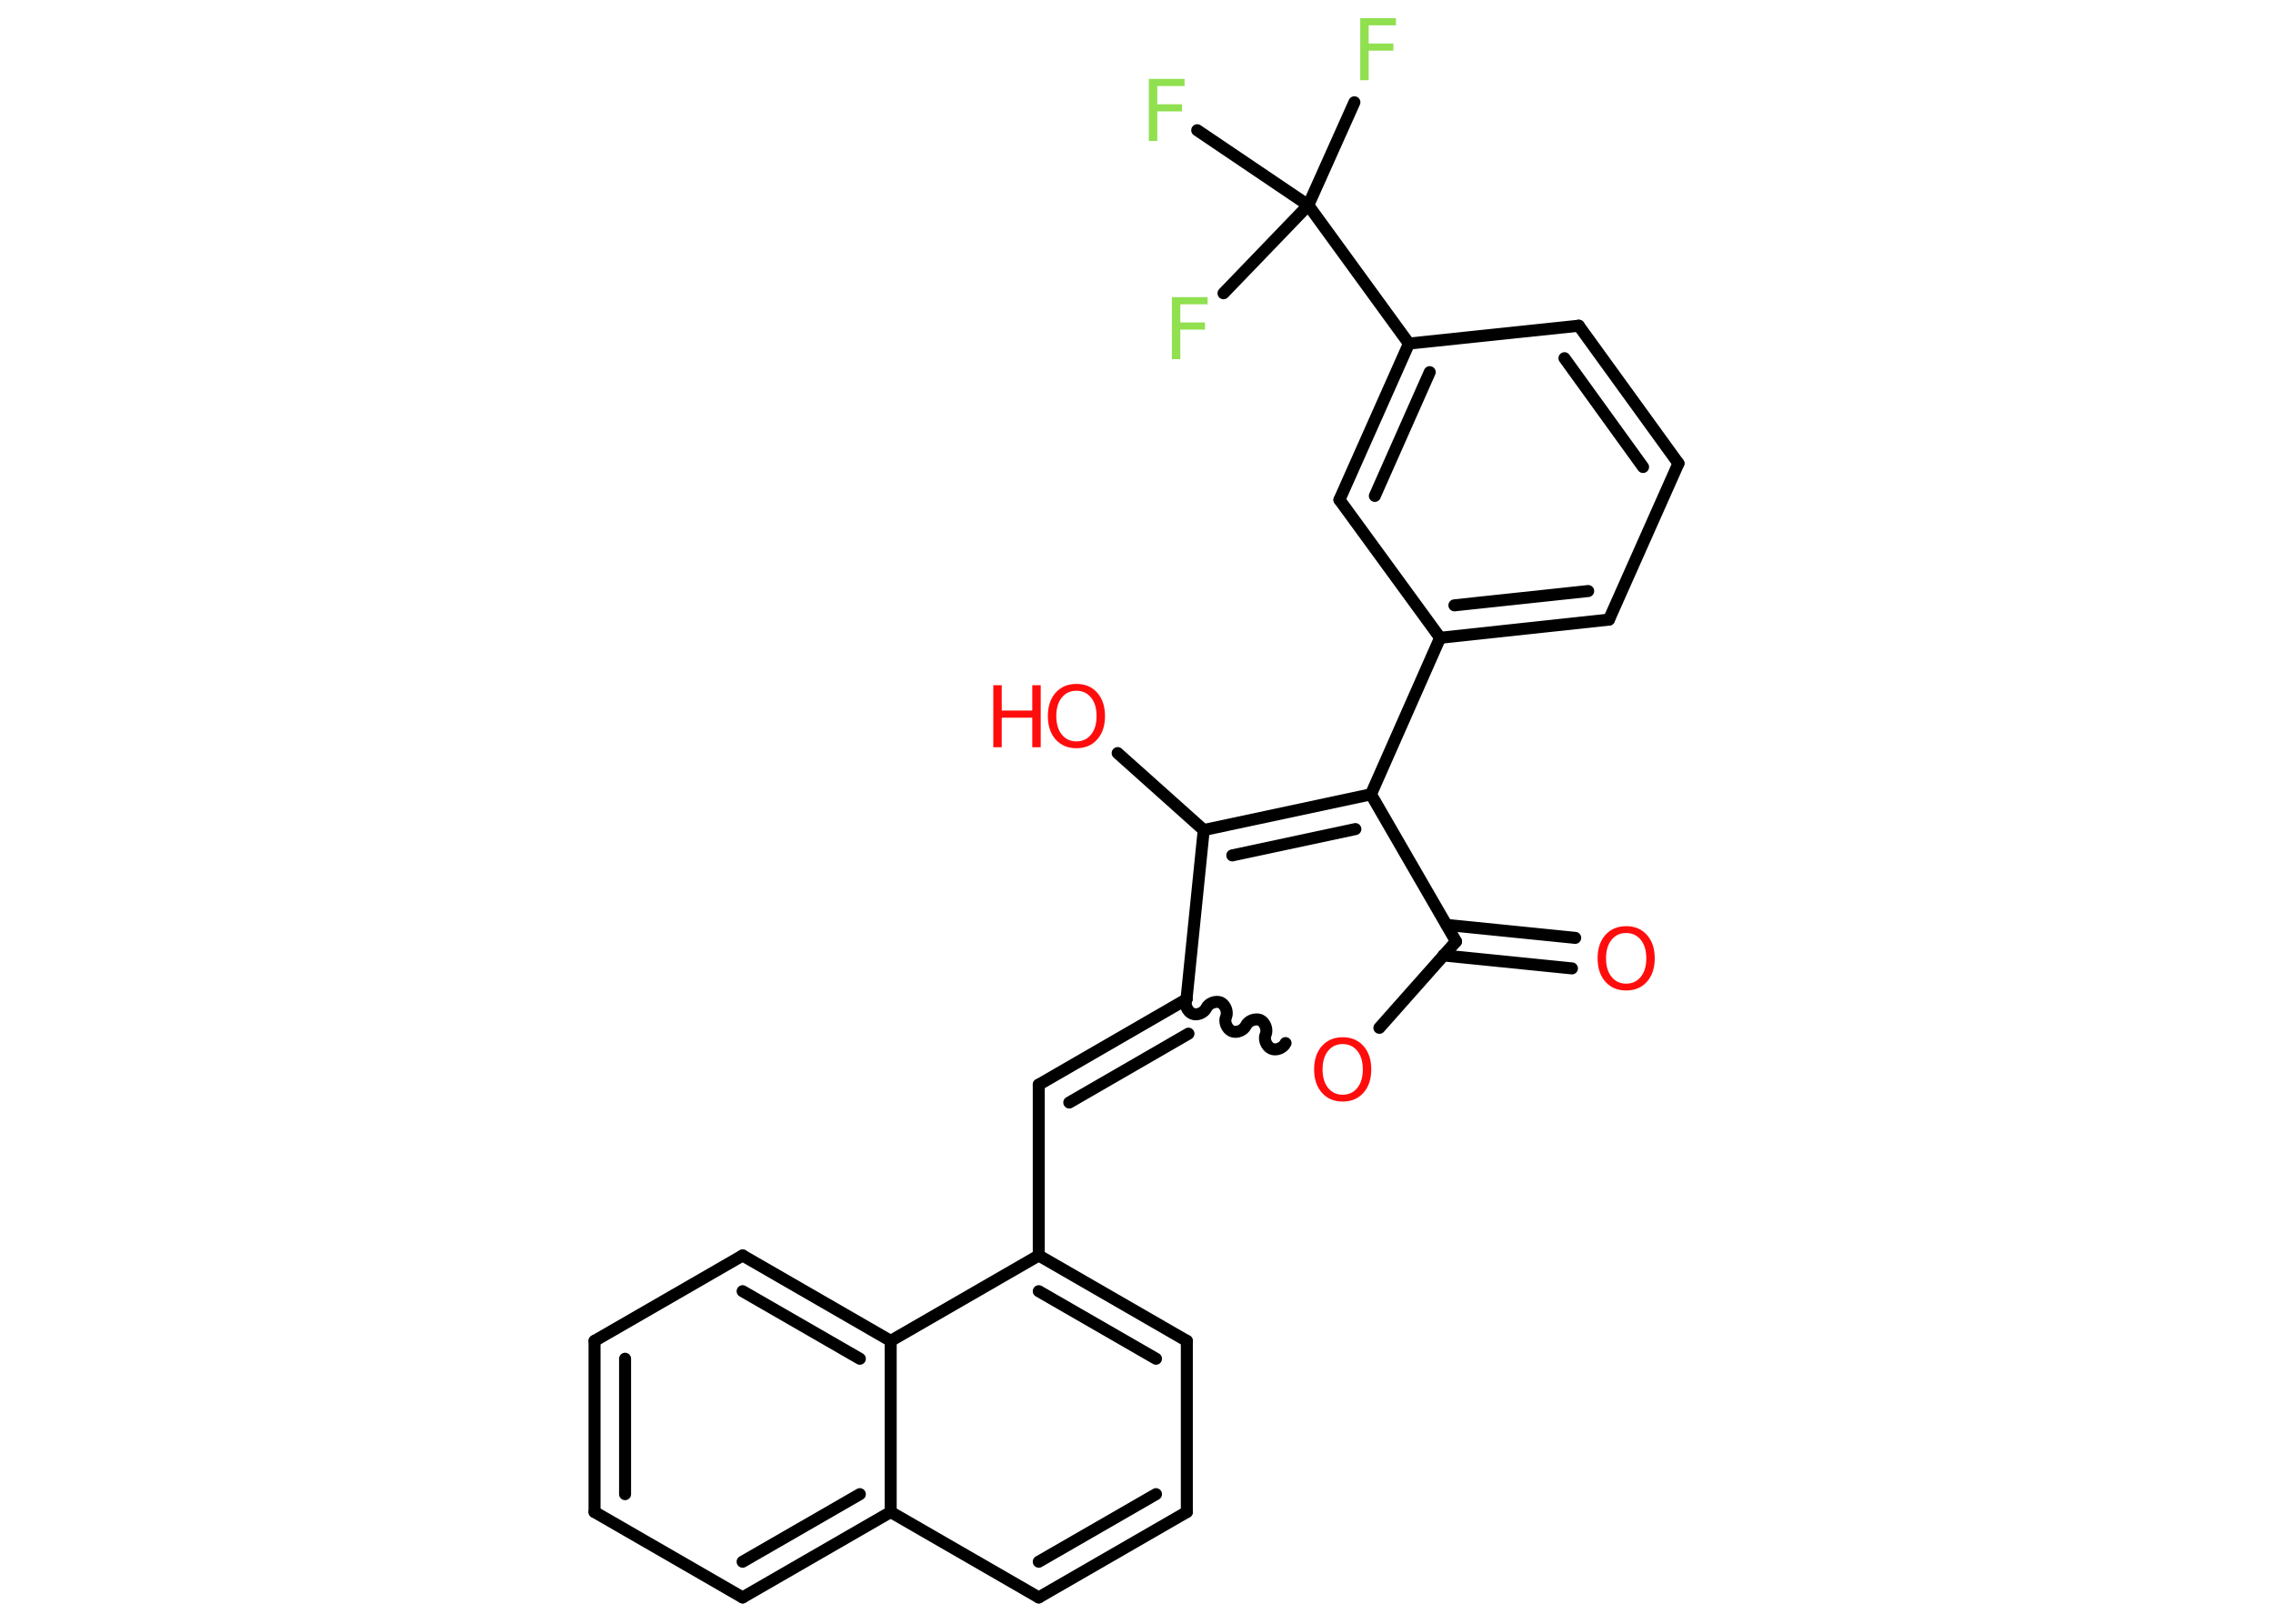 <?xml version='1.0' encoding='UTF-8'?>
<!DOCTYPE svg PUBLIC "-//W3C//DTD SVG 1.1//EN" "http://www.w3.org/Graphics/SVG/1.1/DTD/svg11.dtd">
<svg version='1.2' xmlns='http://www.w3.org/2000/svg' xmlns:xlink='http://www.w3.org/1999/xlink' width='70.0mm' height='50.0mm' viewBox='0 0 70.0 50.0'>
  <desc>Generated by the Chemistry Development Kit (http://github.com/cdk)</desc>
  <g stroke-linecap='round' stroke-linejoin='round' stroke='#000000' stroke-width='.37' fill='#FF0D0D'>
    <rect x='.0' y='.0' width='70.0' height='50.0' fill='#FFFFFF' stroke='none'/>
    <g id='mol1' class='mol'>
      <g id='mol1bnd1' class='bond'>
        <line x1='48.41' y1='29.82' x2='44.45' y2='29.42'/>
        <line x1='48.51' y1='28.88' x2='44.55' y2='28.48'/>
      </g>
      <line id='mol1bnd2' class='bond' x1='44.84' y1='28.99' x2='42.48' y2='31.65'/>
      <path id='mol1bnd3' class='bond' d='M36.54 30.77c-.07 .15 .02 .37 .17 .44c.15 .07 .37 -.02 .44 -.17c.07 -.15 .29 -.23 .44 -.17c.15 .07 .23 .29 .17 .44c-.07 .15 .02 .37 .17 .44c.15 .07 .37 -.02 .44 -.17c.07 -.15 .29 -.23 .44 -.17c.15 .07 .23 .29 .17 .44c-.07 .15 .02 .37 .17 .44c.15 .07 .37 -.02 .44 -.17' fill='none' stroke='#000000' stroke-width='.37'/>
      <g id='mol1bnd4' class='bond'>
        <line x1='31.99' y1='33.4' x2='36.54' y2='30.77'/>
        <line x1='32.93' y1='33.95' x2='36.6' y2='31.83'/>
      </g>
      <line id='mol1bnd5' class='bond' x1='31.99' y1='33.4' x2='31.99' y2='38.66'/>
      <g id='mol1bnd6' class='bond'>
        <line x1='36.55' y1='41.29' x2='31.99' y2='38.66'/>
        <line x1='35.6' y1='41.84' x2='31.99' y2='39.76'/>
      </g>
      <line id='mol1bnd7' class='bond' x1='36.55' y1='41.29' x2='36.55' y2='46.56'/>
      <g id='mol1bnd8' class='bond'>
        <line x1='31.99' y1='49.19' x2='36.55' y2='46.56'/>
        <line x1='31.99' y1='48.09' x2='35.6' y2='46.01'/>
      </g>
      <line id='mol1bnd9' class='bond' x1='31.99' y1='49.19' x2='27.43' y2='46.56'/>
      <g id='mol1bnd10' class='bond'>
        <line x1='22.87' y1='49.19' x2='27.43' y2='46.56'/>
        <line x1='22.87' y1='48.09' x2='26.48' y2='46.01'/>
      </g>
      <line id='mol1bnd11' class='bond' x1='22.87' y1='49.19' x2='18.31' y2='46.56'/>
      <g id='mol1bnd12' class='bond'>
        <line x1='18.31' y1='41.29' x2='18.31' y2='46.56'/>
        <line x1='19.25' y1='41.84' x2='19.25' y2='46.01'/>
      </g>
      <line id='mol1bnd13' class='bond' x1='18.31' y1='41.29' x2='22.87' y2='38.66'/>
      <g id='mol1bnd14' class='bond'>
        <line x1='27.43' y1='41.29' x2='22.87' y2='38.66'/>
        <line x1='26.48' y1='41.84' x2='22.87' y2='39.76'/>
      </g>
      <line id='mol1bnd15' class='bond' x1='31.99' y1='38.66' x2='27.43' y2='41.29'/>
      <line id='mol1bnd16' class='bond' x1='27.43' y1='46.56' x2='27.43' y2='41.29'/>
      <line id='mol1bnd17' class='bond' x1='36.54' y1='30.77' x2='37.07' y2='25.56'/>
      <line id='mol1bnd18' class='bond' x1='37.07' y1='25.56' x2='34.42' y2='23.19'/>
      <g id='mol1bnd19' class='bond'>
        <line x1='42.22' y1='24.46' x2='37.07' y2='25.56'/>
        <line x1='41.74' y1='25.53' x2='37.95' y2='26.34'/>
      </g>
      <line id='mol1bnd20' class='bond' x1='44.84' y1='28.99' x2='42.22' y2='24.46'/>
      <line id='mol1bnd21' class='bond' x1='42.22' y1='24.46' x2='44.35' y2='19.64'/>
      <g id='mol1bnd22' class='bond'>
        <line x1='44.35' y1='19.64' x2='49.55' y2='19.08'/>
        <line x1='44.79' y1='18.64' x2='48.91' y2='18.2'/>
      </g>
      <line id='mol1bnd23' class='bond' x1='49.55' y1='19.08' x2='51.69' y2='14.27'/>
      <g id='mol1bnd24' class='bond'>
        <line x1='51.69' y1='14.27' x2='48.62' y2='10.03'/>
        <line x1='50.6' y1='14.38' x2='48.18' y2='11.03'/>
      </g>
      <line id='mol1bnd25' class='bond' x1='48.62' y1='10.03' x2='43.39' y2='10.58'/>
      <line id='mol1bnd26' class='bond' x1='43.39' y1='10.58' x2='40.29' y2='6.32'/>
      <line id='mol1bnd27' class='bond' x1='40.29' y1='6.32' x2='41.71' y2='3.15'/>
      <line id='mol1bnd28' class='bond' x1='40.29' y1='6.32' x2='36.87' y2='4.01'/>
      <line id='mol1bnd29' class='bond' x1='40.29' y1='6.32' x2='37.68' y2='9.03'/>
      <g id='mol1bnd30' class='bond'>
        <line x1='43.39' y1='10.58' x2='41.25' y2='15.39'/>
        <line x1='44.03' y1='11.46' x2='42.34' y2='15.27'/>
      </g>
      <line id='mol1bnd31' class='bond' x1='44.35' y1='19.64' x2='41.25' y2='15.39'/>
      <path id='mol1atm1' class='atom' d='M50.08 28.73q-.28 .0 -.45 .21q-.17 .21 -.17 .57q.0 .36 .17 .57q.17 .21 .45 .21q.28 .0 .45 -.21q.17 -.21 .17 -.57q.0 -.36 -.17 -.57q-.17 -.21 -.45 -.21zM50.08 28.52q.4 .0 .64 .27q.24 .27 .24 .72q.0 .45 -.24 .72q-.24 .27 -.64 .27q-.4 .0 -.64 -.27q-.24 -.27 -.24 -.72q.0 -.45 .24 -.72q.24 -.27 .64 -.27z' stroke='none'/>
      <path id='mol1atm3' class='atom' d='M41.35 32.15q-.28 .0 -.45 .21q-.17 .21 -.17 .57q.0 .36 .17 .57q.17 .21 .45 .21q.28 .0 .45 -.21q.17 -.21 .17 -.57q.0 -.36 -.17 -.57q-.17 -.21 -.45 -.21zM41.35 31.94q.4 .0 .64 .27q.24 .27 .24 .72q.0 .45 -.24 .72q-.24 .27 -.64 .27q-.4 .0 -.64 -.27q-.24 -.27 -.24 -.72q.0 -.45 .24 -.72q.24 -.27 .64 -.27z' stroke='none'/>
      <g id='mol1atm17' class='atom'>
        <path d='M33.15 21.27q-.28 .0 -.45 .21q-.17 .21 -.17 .57q.0 .36 .17 .57q.17 .21 .45 .21q.28 .0 .45 -.21q.17 -.21 .17 -.57q.0 -.36 -.17 -.57q-.17 -.21 -.45 -.21zM33.15 21.06q.4 .0 .64 .27q.24 .27 .24 .72q.0 .45 -.24 .72q-.24 .27 -.64 .27q-.4 .0 -.64 -.27q-.24 -.27 -.24 -.72q.0 -.45 .24 -.72q.24 -.27 .64 -.27z' stroke='none'/>
        <path d='M30.59 21.1h.26v.78h.94v-.78h.26v1.91h-.26v-.91h-.94v.91h-.26v-1.91z' stroke='none'/>
      </g>
      <path id='mol1atm25' class='atom' d='M41.89 .56h1.1v.22h-.84v.56h.76v.22h-.76v.91h-.26v-1.91z' stroke='none' fill='#90E050'/>
      <path id='mol1atm26' class='atom' d='M35.38 2.43h1.1v.22h-.84v.56h.76v.22h-.76v.91h-.26v-1.91z' stroke='none' fill='#90E050'/>
      <path id='mol1atm27' class='atom' d='M36.09 9.15h1.1v.22h-.84v.56h.76v.22h-.76v.91h-.26v-1.91z' stroke='none' fill='#90E050'/>
    </g>
  </g>
</svg>
